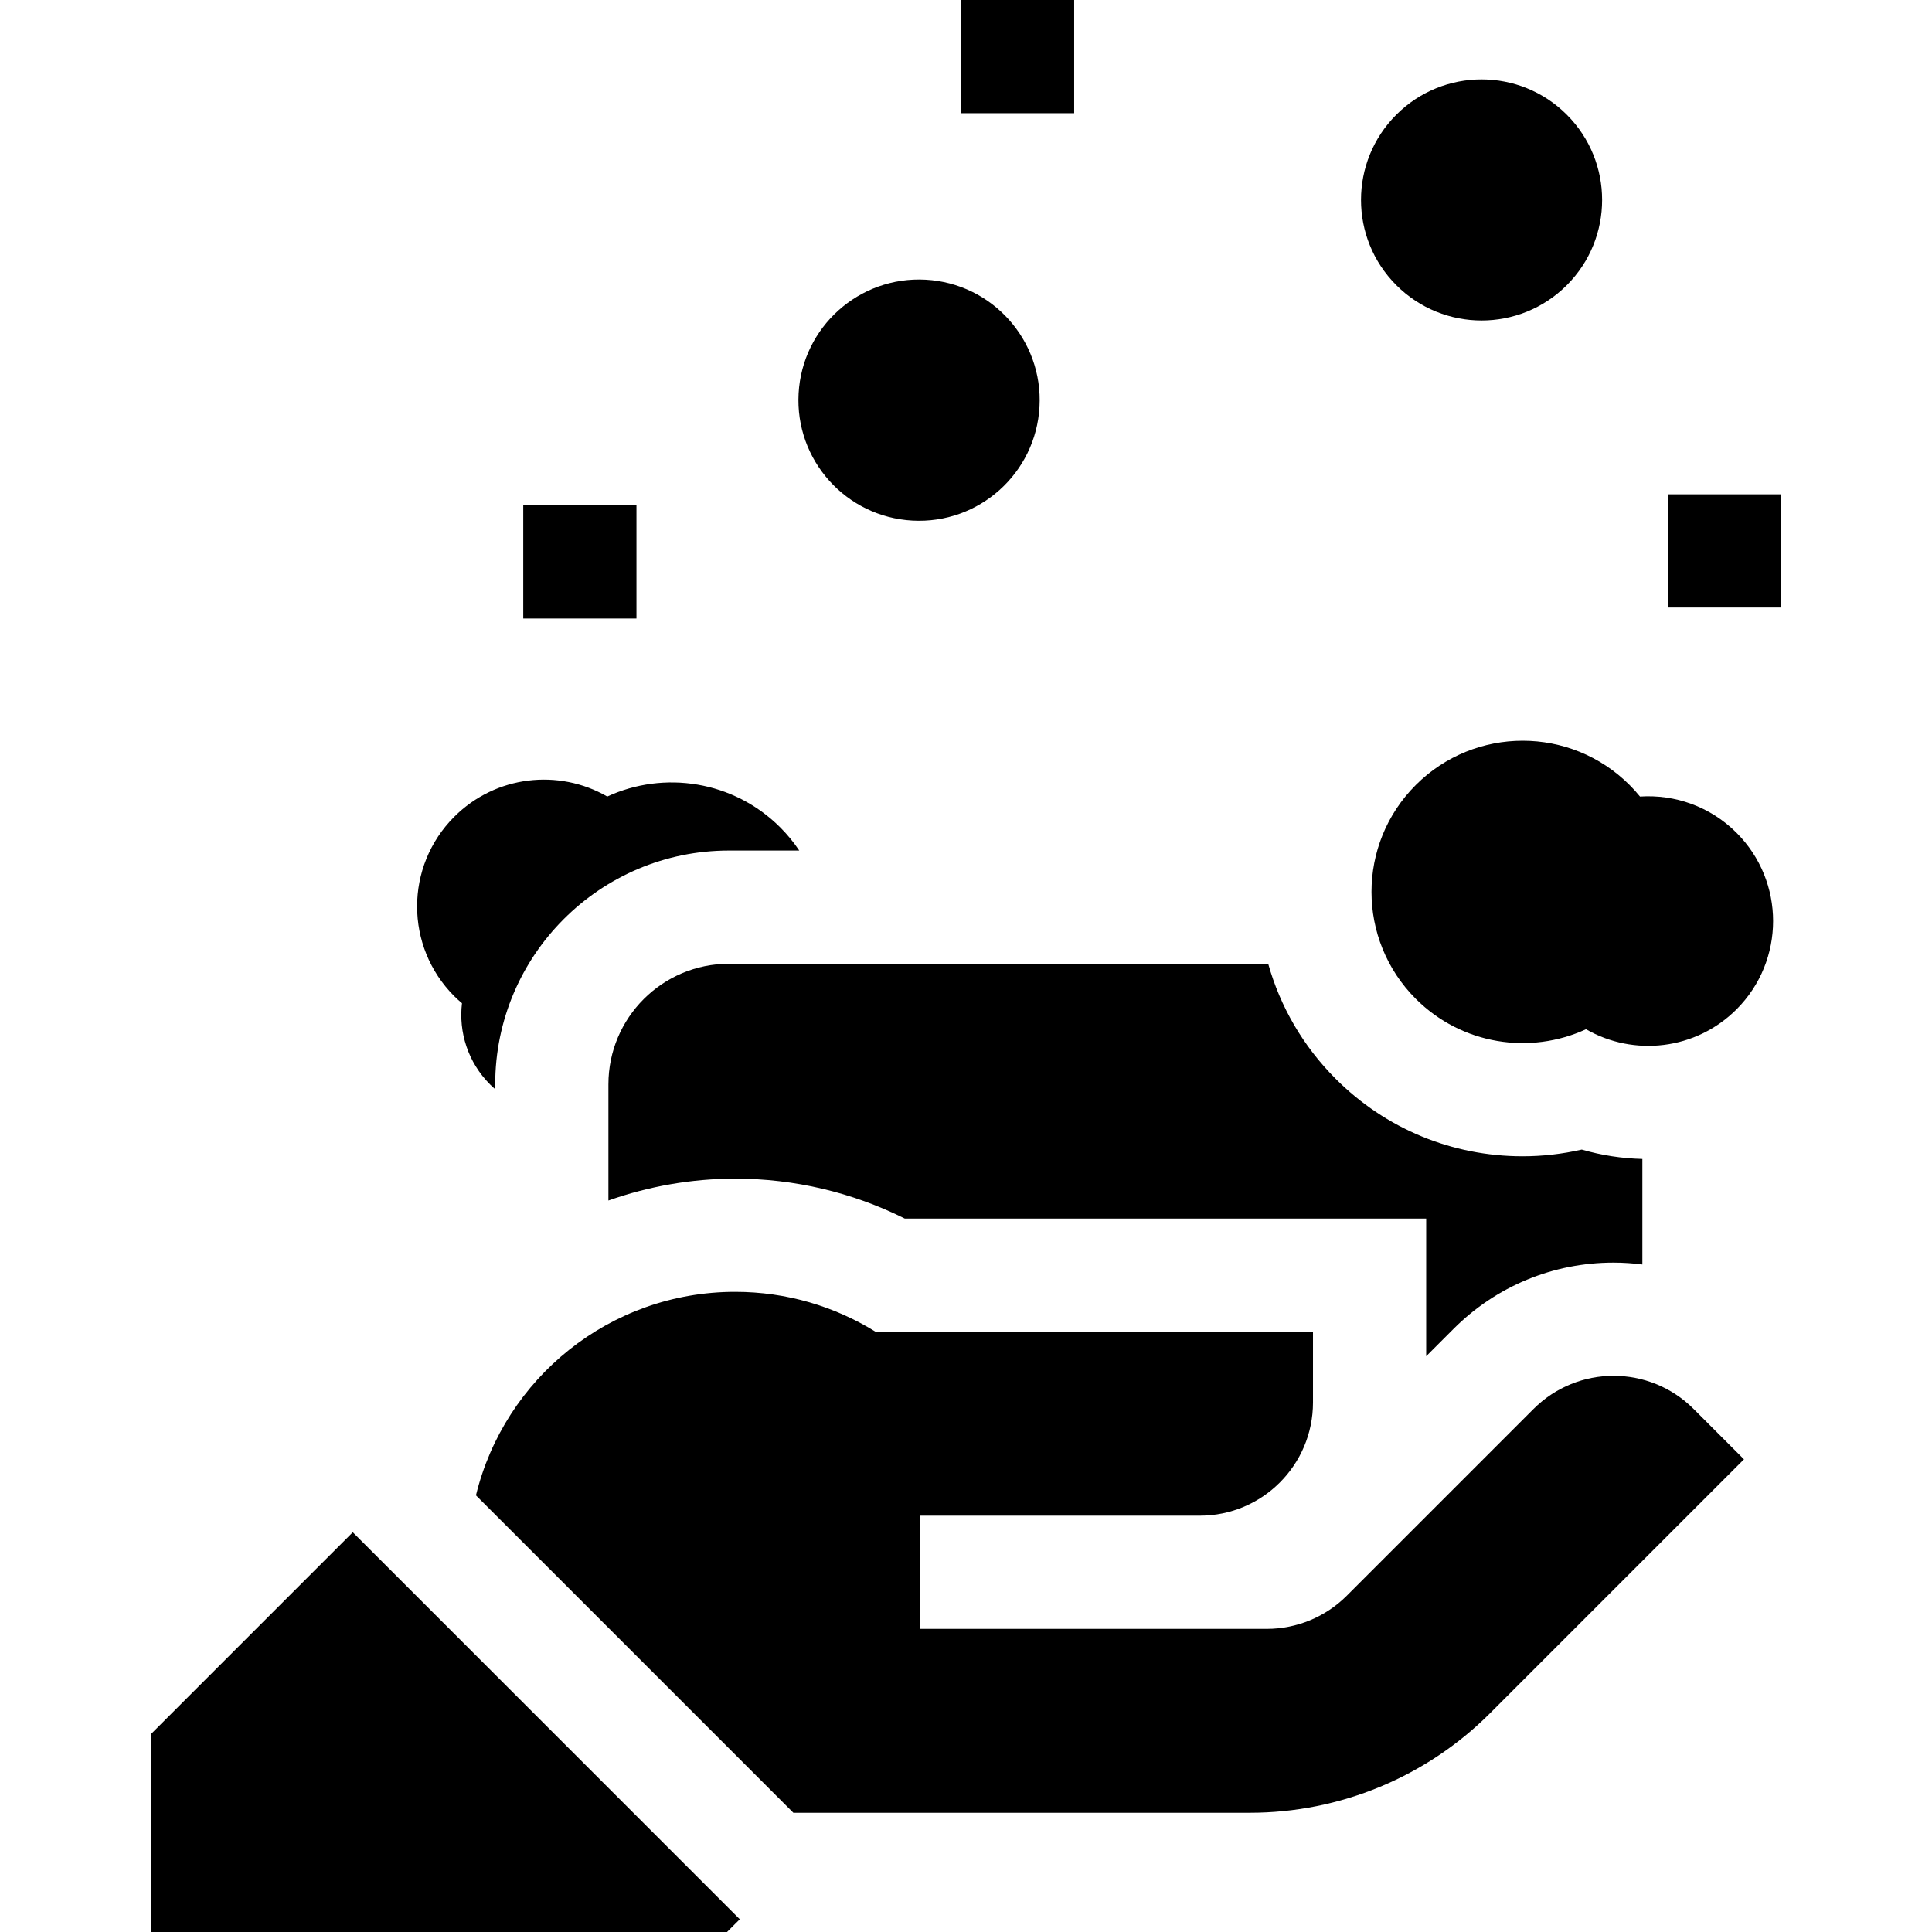 <svg id="Capa_1" enable-background="new 0 0 512 512" height="512" viewBox="0 0 512 512" width="512" xmlns="http://www.w3.org/2000/svg"><g><path d="m434.618 211.093c-.859-1.054-1.779-2.075-2.761-3.057-15.646-15.646-41.014-15.646-56.66 0s-15.646 41.014 0 56.66c12.199 12.199 30.307 14.885 45.109 8.061 12.646 7.291 29.081 5.535 39.894-5.278 12.918-12.918 12.918-33.861 0-46.779-7.017-7.017-16.402-10.213-25.582-9.607z"/><ellipse cx="392.677" cy="52.952" rx="31.952" ry="31.952" transform="matrix(.707 -.707 .707 .707 77.57 293.174)"/><ellipse cx="243.575" cy="106.206" rx="31.952" ry="31.952" transform="matrix(.055 -.999 .999 .055 124.062 343.535)"/><path d="m254.667 0h30v30h-30z"/><path d="m442 131h30v30h-30z"/><path d="m138.667 133.918h30v30h-30z"/><path d="m406.401 373.392-49.489 49.489c-5.626 5.626-13.257 8.787-21.213 8.787h-91.866v-30h74.123c16.569 0 30-13.431 30-30v-18.734h-115.909c-10.811-6.704-23.557-10.583-37.213-10.583-33.273 0-61.163 22.981-68.704 53.933l84.119 84.119h120.972c23.87 0 46.761-9.482 63.64-26.36l67.308-67.308-13.341-13.341c-11.716-11.718-30.711-11.718-42.427-.002z"/><path d="m161.237 287.355v30.792c10.734-3.798 22.109-5.797 33.597-5.797 15.674 0 31.042 3.637 44.953 10.583h138.169v36.477l7.231-7.231c11.332-11.333 26.4-17.574 42.427-17.574 2.573 0 5.118.178 7.63.495v-27.965c-5.455-.136-10.856-.972-16.061-2.484-5.136 1.174-10.408 1.778-15.66 1.778-18.714 0-36.308-7.288-49.54-20.52-8.616-8.616-14.693-19.087-17.898-30.506h-142.896c-17.647 0-31.952 14.305-31.952 31.952z"/><path d="m122.429 265.862c-.91 7.664 1.568 15.653 7.449 21.534.44.44.896.854 1.358 1.256v-1.297c0-34.161 27.792-61.952 61.952-61.952h18.624c-1.451-2.16-3.125-4.215-5.034-6.124-12.398-12.398-30.802-15.128-45.848-8.193-12.853-7.41-29.556-5.626-40.547 5.365-13.129 13.129-13.129 34.415 0 47.544.661.659 1.348 1.274 2.046 1.867z"/><path d="m40.001 459.551-.001 52.449h152.675l3.374-3.373-102.562-102.562z"/></g></svg>